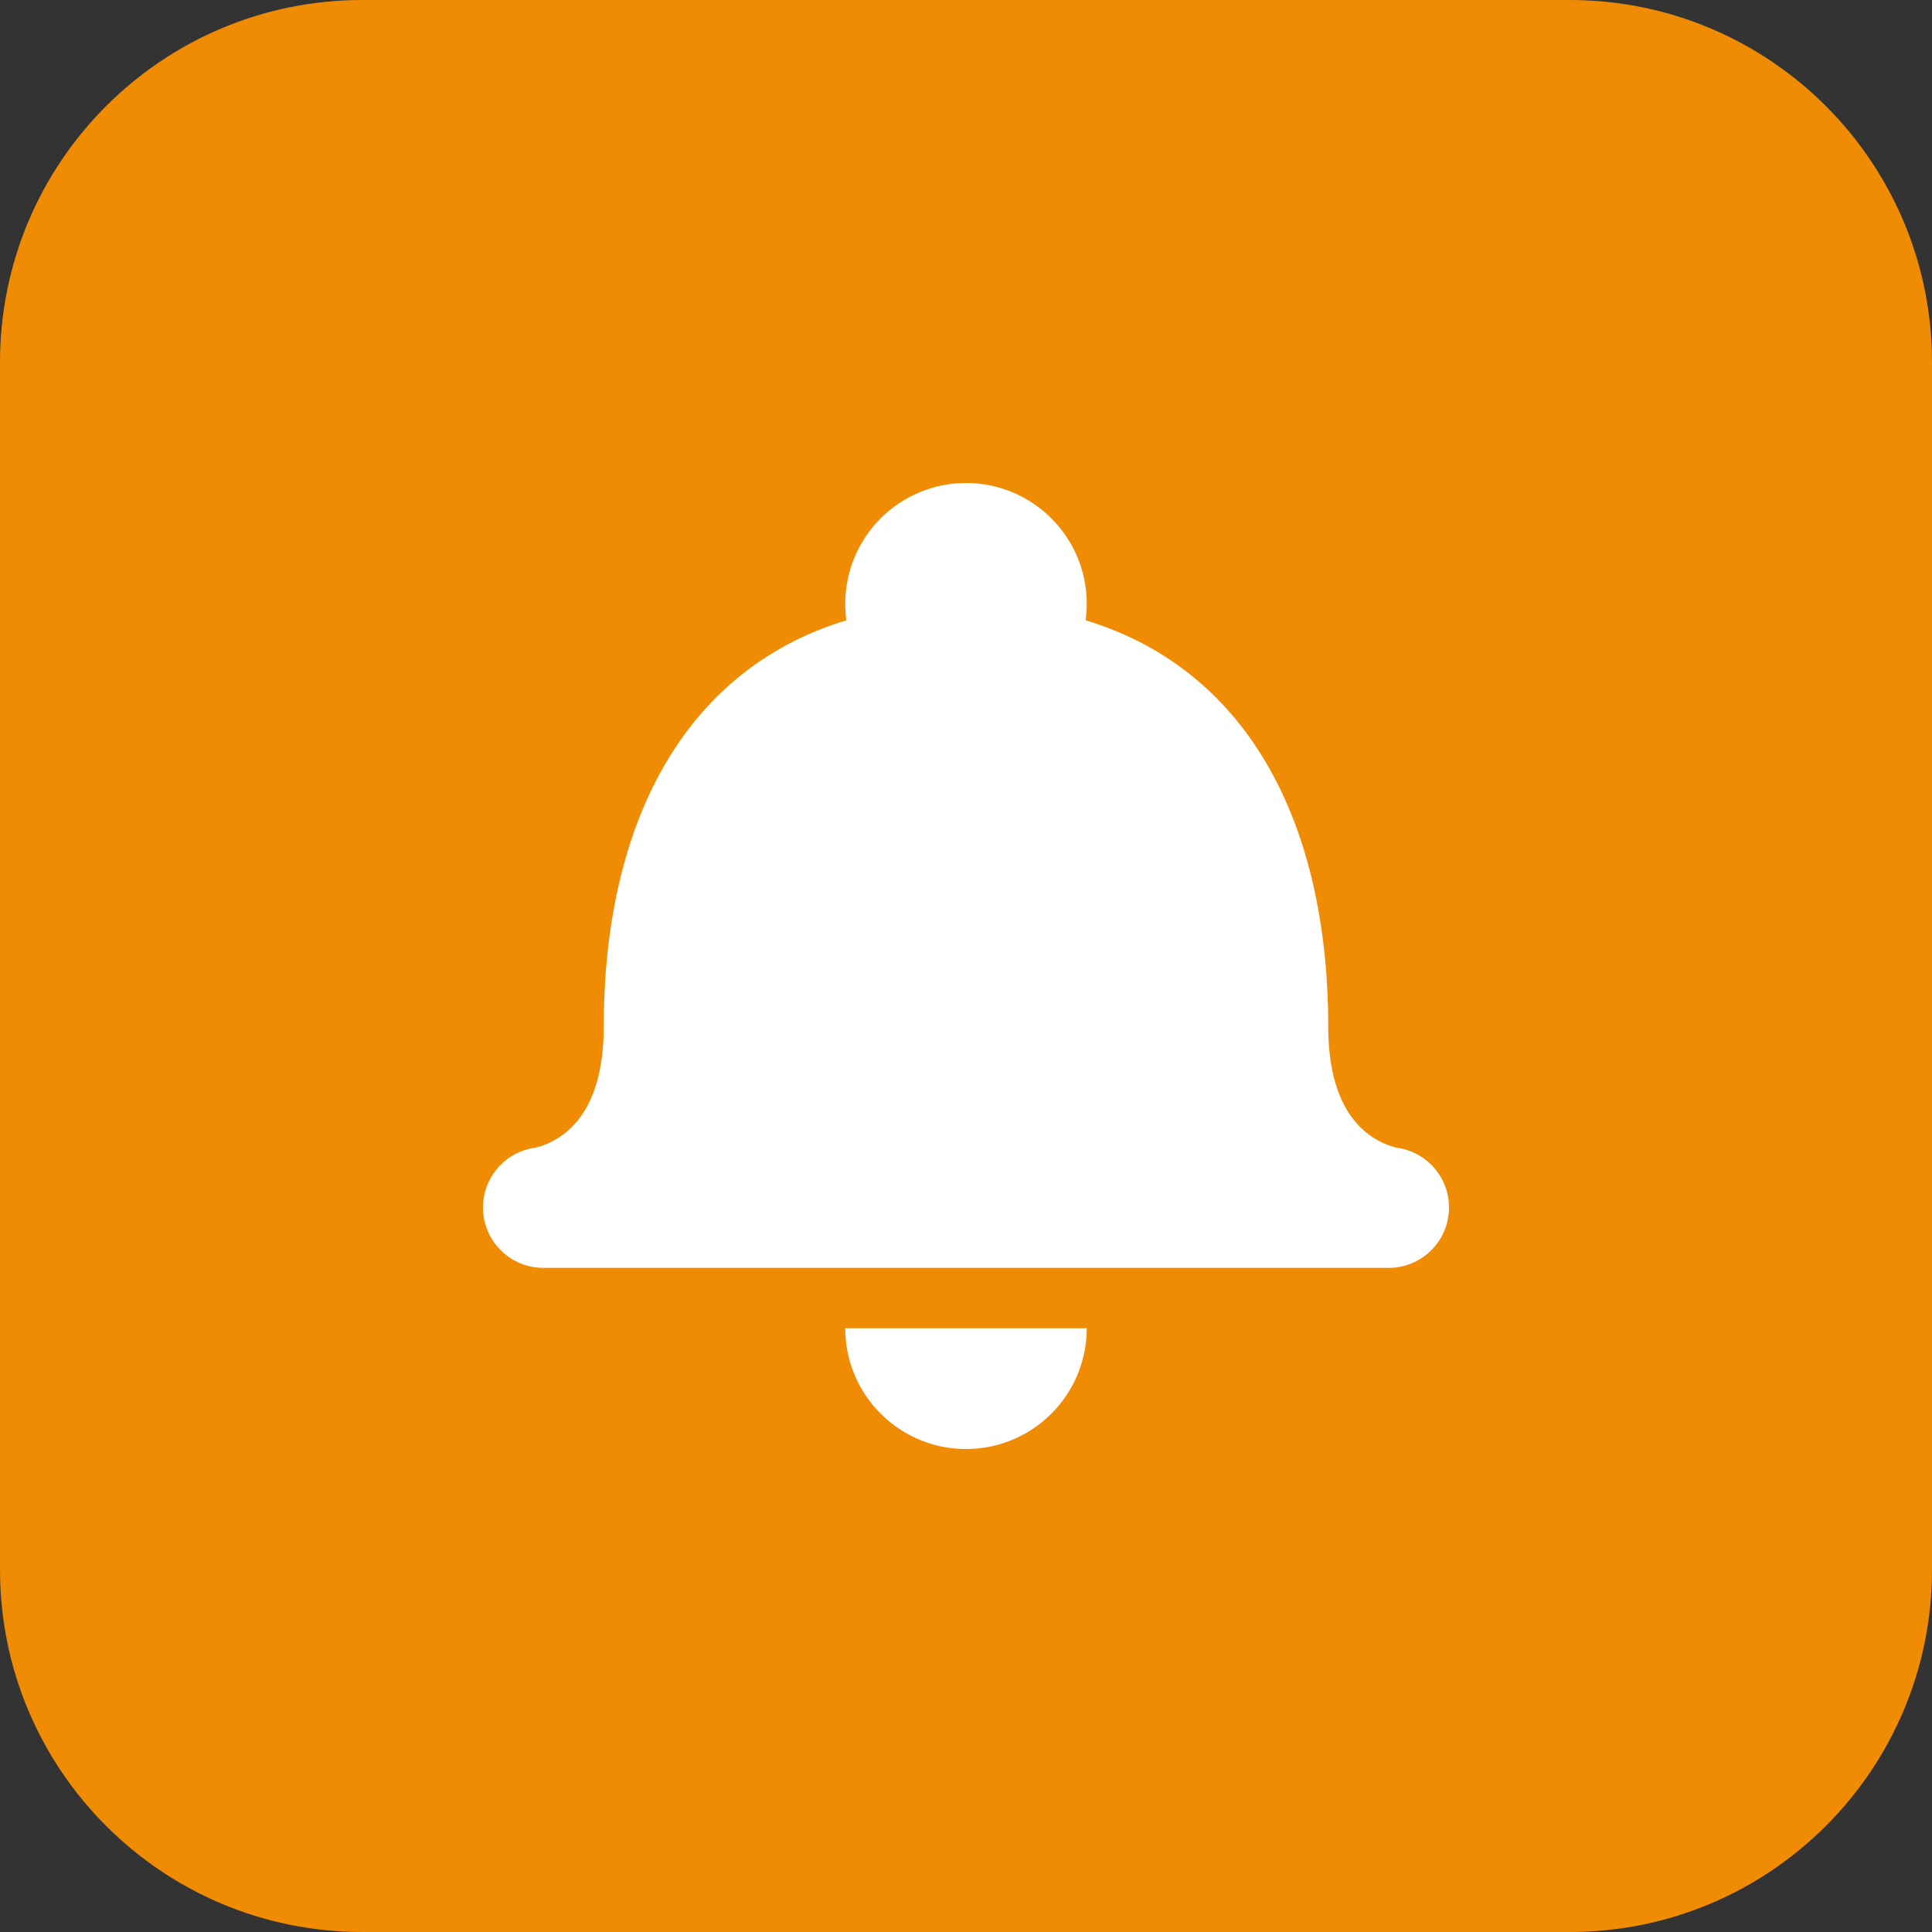<svg width="16" height="16" viewBox="0 0 16 16" fill="none" xmlns="http://www.w3.org/2000/svg">
<rect x="0" y="0" width="16" height="16" fill="#333333" stroke="none"/>
<path d="M13 0H3C1.343 0 0 1.343 0 3V13C0 14.657 1.343 16 3 16H13C14.657 16 16 14.657 16 13V3C16 1.343 14.657 0 13 0Z" fill="#F08B04"/>
<path d="M8.991 5.137C8.997 5.092 9 5.047 9 5C9 4.448 8.552 4 8 4C7.448 4 7 4.448 7 5C7 5.047 7.003 5.092 7.009 5.137C6.373 5.33 5.903 5.713 5.581 6.21C5.131 6.903 5 7.764 5 8.5C5 9.052 4.809 9.279 4.685 9.379C4.614 9.437 4.543 9.47 4.491 9.488C4.466 9.497 4.447 9.501 4.437 9.504L4.431 9.505C4.173 9.541 3.985 9.769 4.001 10.03C4.017 10.294 4.235 10.5 4.5 10.5H11.5C11.765 10.5 11.983 10.294 11.999 10.03C12.015 9.769 11.827 9.541 11.569 9.505L11.563 9.504C11.553 9.501 11.534 9.497 11.509 9.488C11.457 9.47 11.386 9.437 11.315 9.379C11.191 9.279 11 9.052 11 8.5C11 7.764 10.869 6.903 10.419 6.21C10.097 5.713 9.627 5.33 8.991 5.137ZM11.569 9.505L11.57 9.505L11.567 9.505L11.569 9.505ZM11.56 9.504L11.567 9.505L11.563 9.504L11.562 9.504L11.56 9.504Z" fill="white"/>
<path d="M7.134 11.5C7.049 11.353 7 11.182 7 11H9C9 11.182 8.951 11.353 8.866 11.5C8.693 11.799 8.37 12 8 12C7.63 12 7.307 11.799 7.134 11.5Z" fill="white"/>
</svg>

